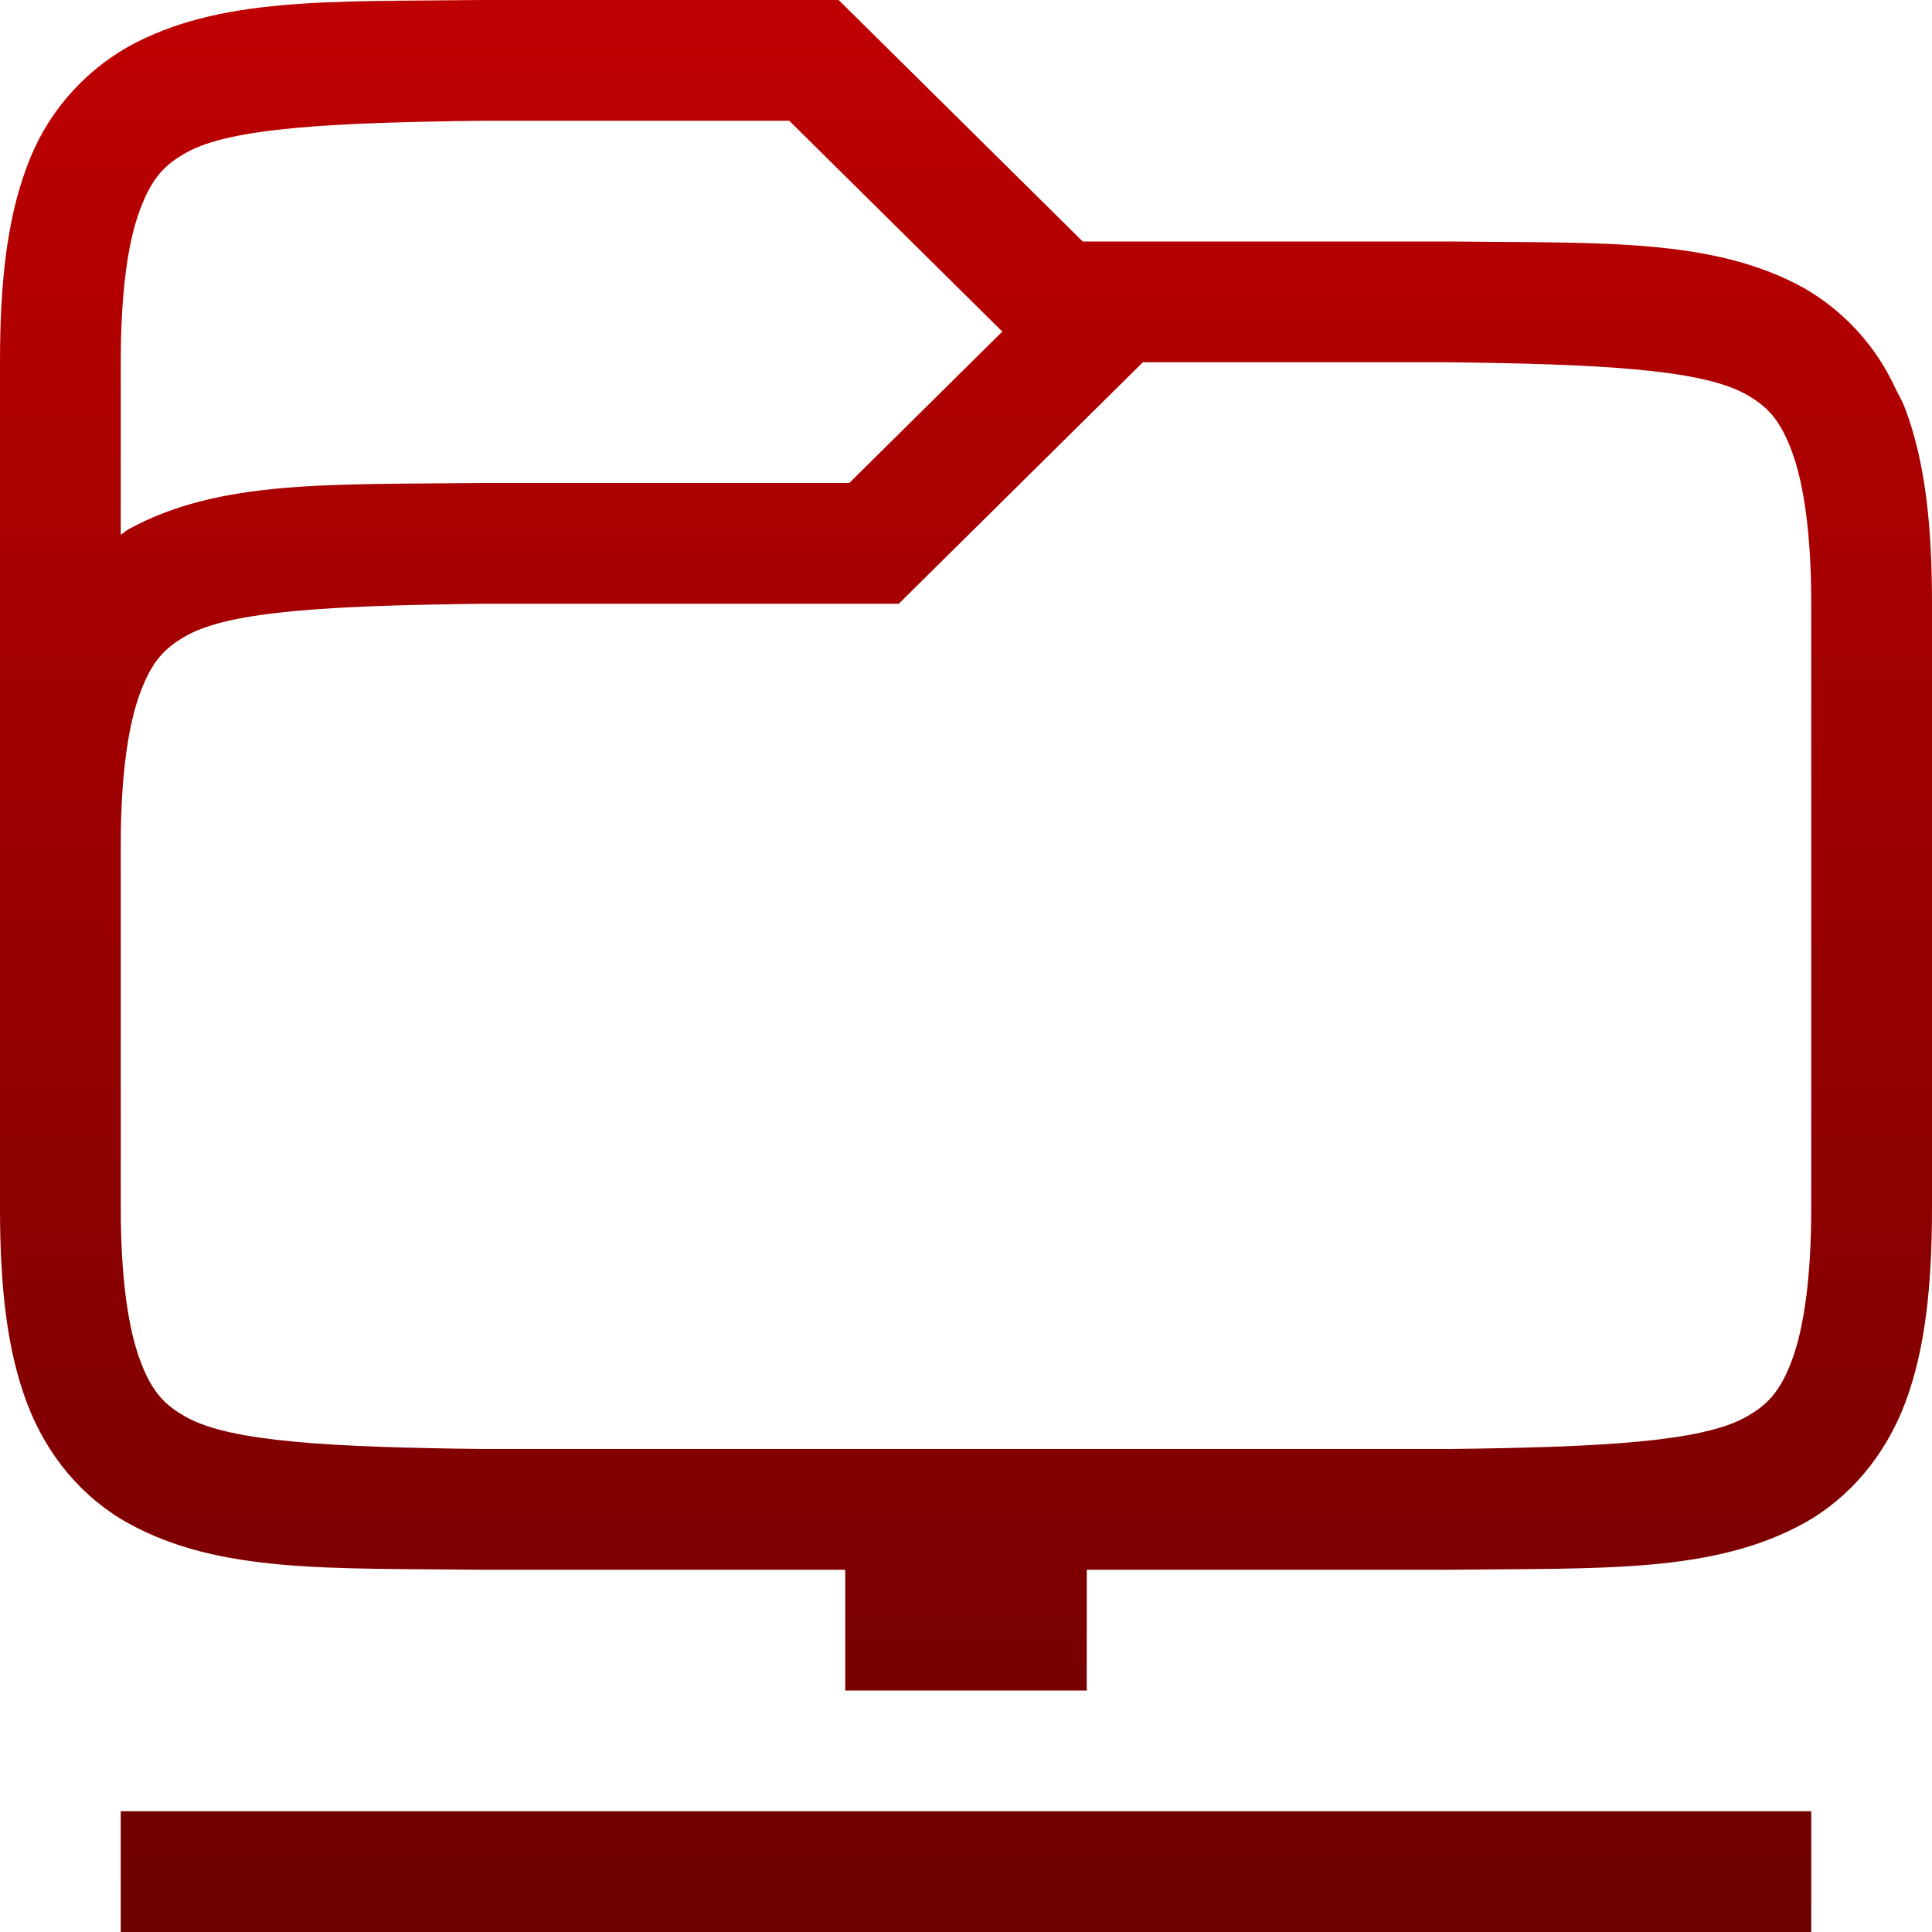 <svg xmlns="http://www.w3.org/2000/svg" xmlns:xlink="http://www.w3.org/1999/xlink" width="64" height="64" viewBox="0 0 64 64" version="1.1">
<defs>
<linearGradient id="linear0" gradientUnits="userSpaceOnUse" x1="0" y1="0" x2="0" y2="1" gradientTransform="matrix(64,0,0,64,0,0)">
<stop offset="0" style="stop-color:#bf0000;stop-opacity:1;"/>
<stop offset="1" style="stop-color:#6e0000;stop-opacity:1;"/>
</linearGradient>
</defs>
<g id="surface1">
<path style=" stroke:none;fill-rule:nonzero;fill:url(#linear0);" d="M 15.977 0 C 10.945 0.059 7.262 -0.117 4.246 1.547 C 2.688 2.434 1.496 3.844 0.887 5.531 C 0.23 7.285 0 9.371 0 12 L 0 40 C 0 42.633 0.23 44.715 0.891 46.469 C 1.547 48.223 2.742 49.629 4.254 50.461 C 7.262 52.125 10.945 51.941 15.977 52 L 28 52 L 28 56 L 36 56 L 36 52 L 48.023 52 C 53.055 51.941 56.738 52.121 59.754 50.461 C 61.258 49.633 62.453 48.219 63.113 46.469 C 63.77 44.715 64 42.629 64 40 L 64 20 C 64 17.367 63.77 15.285 63.109 13.531 C 63.027 13.312 62.914 13.117 62.812 12.914 L 62.703 12.688 C 62.059 11.367 61.027 10.27 59.754 9.539 C 56.738 7.875 53.055 8.059 48.023 8 L 35.867 8 L 27.781 0 Z M 16.023 4 L 26.145 4 L 33.203 10.984 L 28.133 16 L 15.977 16 C 10.945 16.059 7.262 15.879 4.246 17.539 C 4.16 17.59 4.09 17.66 4 17.711 L 4 12 C 4 9.633 4.246 7.977 4.641 6.938 C 5.031 5.895 5.453 5.453 6.188 5.047 C 7.652 4.234 10.969 4.059 16.023 4 Z M 37.859 12 L 47.969 12 C 53.023 12.059 56.336 12.238 57.809 13.047 C 58.539 13.449 58.961 13.895 59.352 14.938 C 59.742 15.977 60 17.633 60 20 L 60 40 C 60 42.367 59.746 44.023 59.359 45.062 C 58.969 46.105 58.547 46.547 57.812 46.953 C 56.348 47.762 53.039 47.941 48 48 L 16 48 C 10.961 47.941 7.652 47.762 6.188 46.953 C 5.453 46.551 5.027 46.105 4.641 45.062 C 4.254 44.023 4 42.367 4 40 L 4 28 C 4 25.633 4.258 23.977 4.648 22.938 C 5.039 21.895 5.461 21.453 6.195 21.047 C 7.664 20.234 10.977 20.059 16.031 20 L 29.773 20 Z M 4 60 L 4 64 L 60 64 L 60 60 Z M 4 60 "/>
</g>
</svg>
